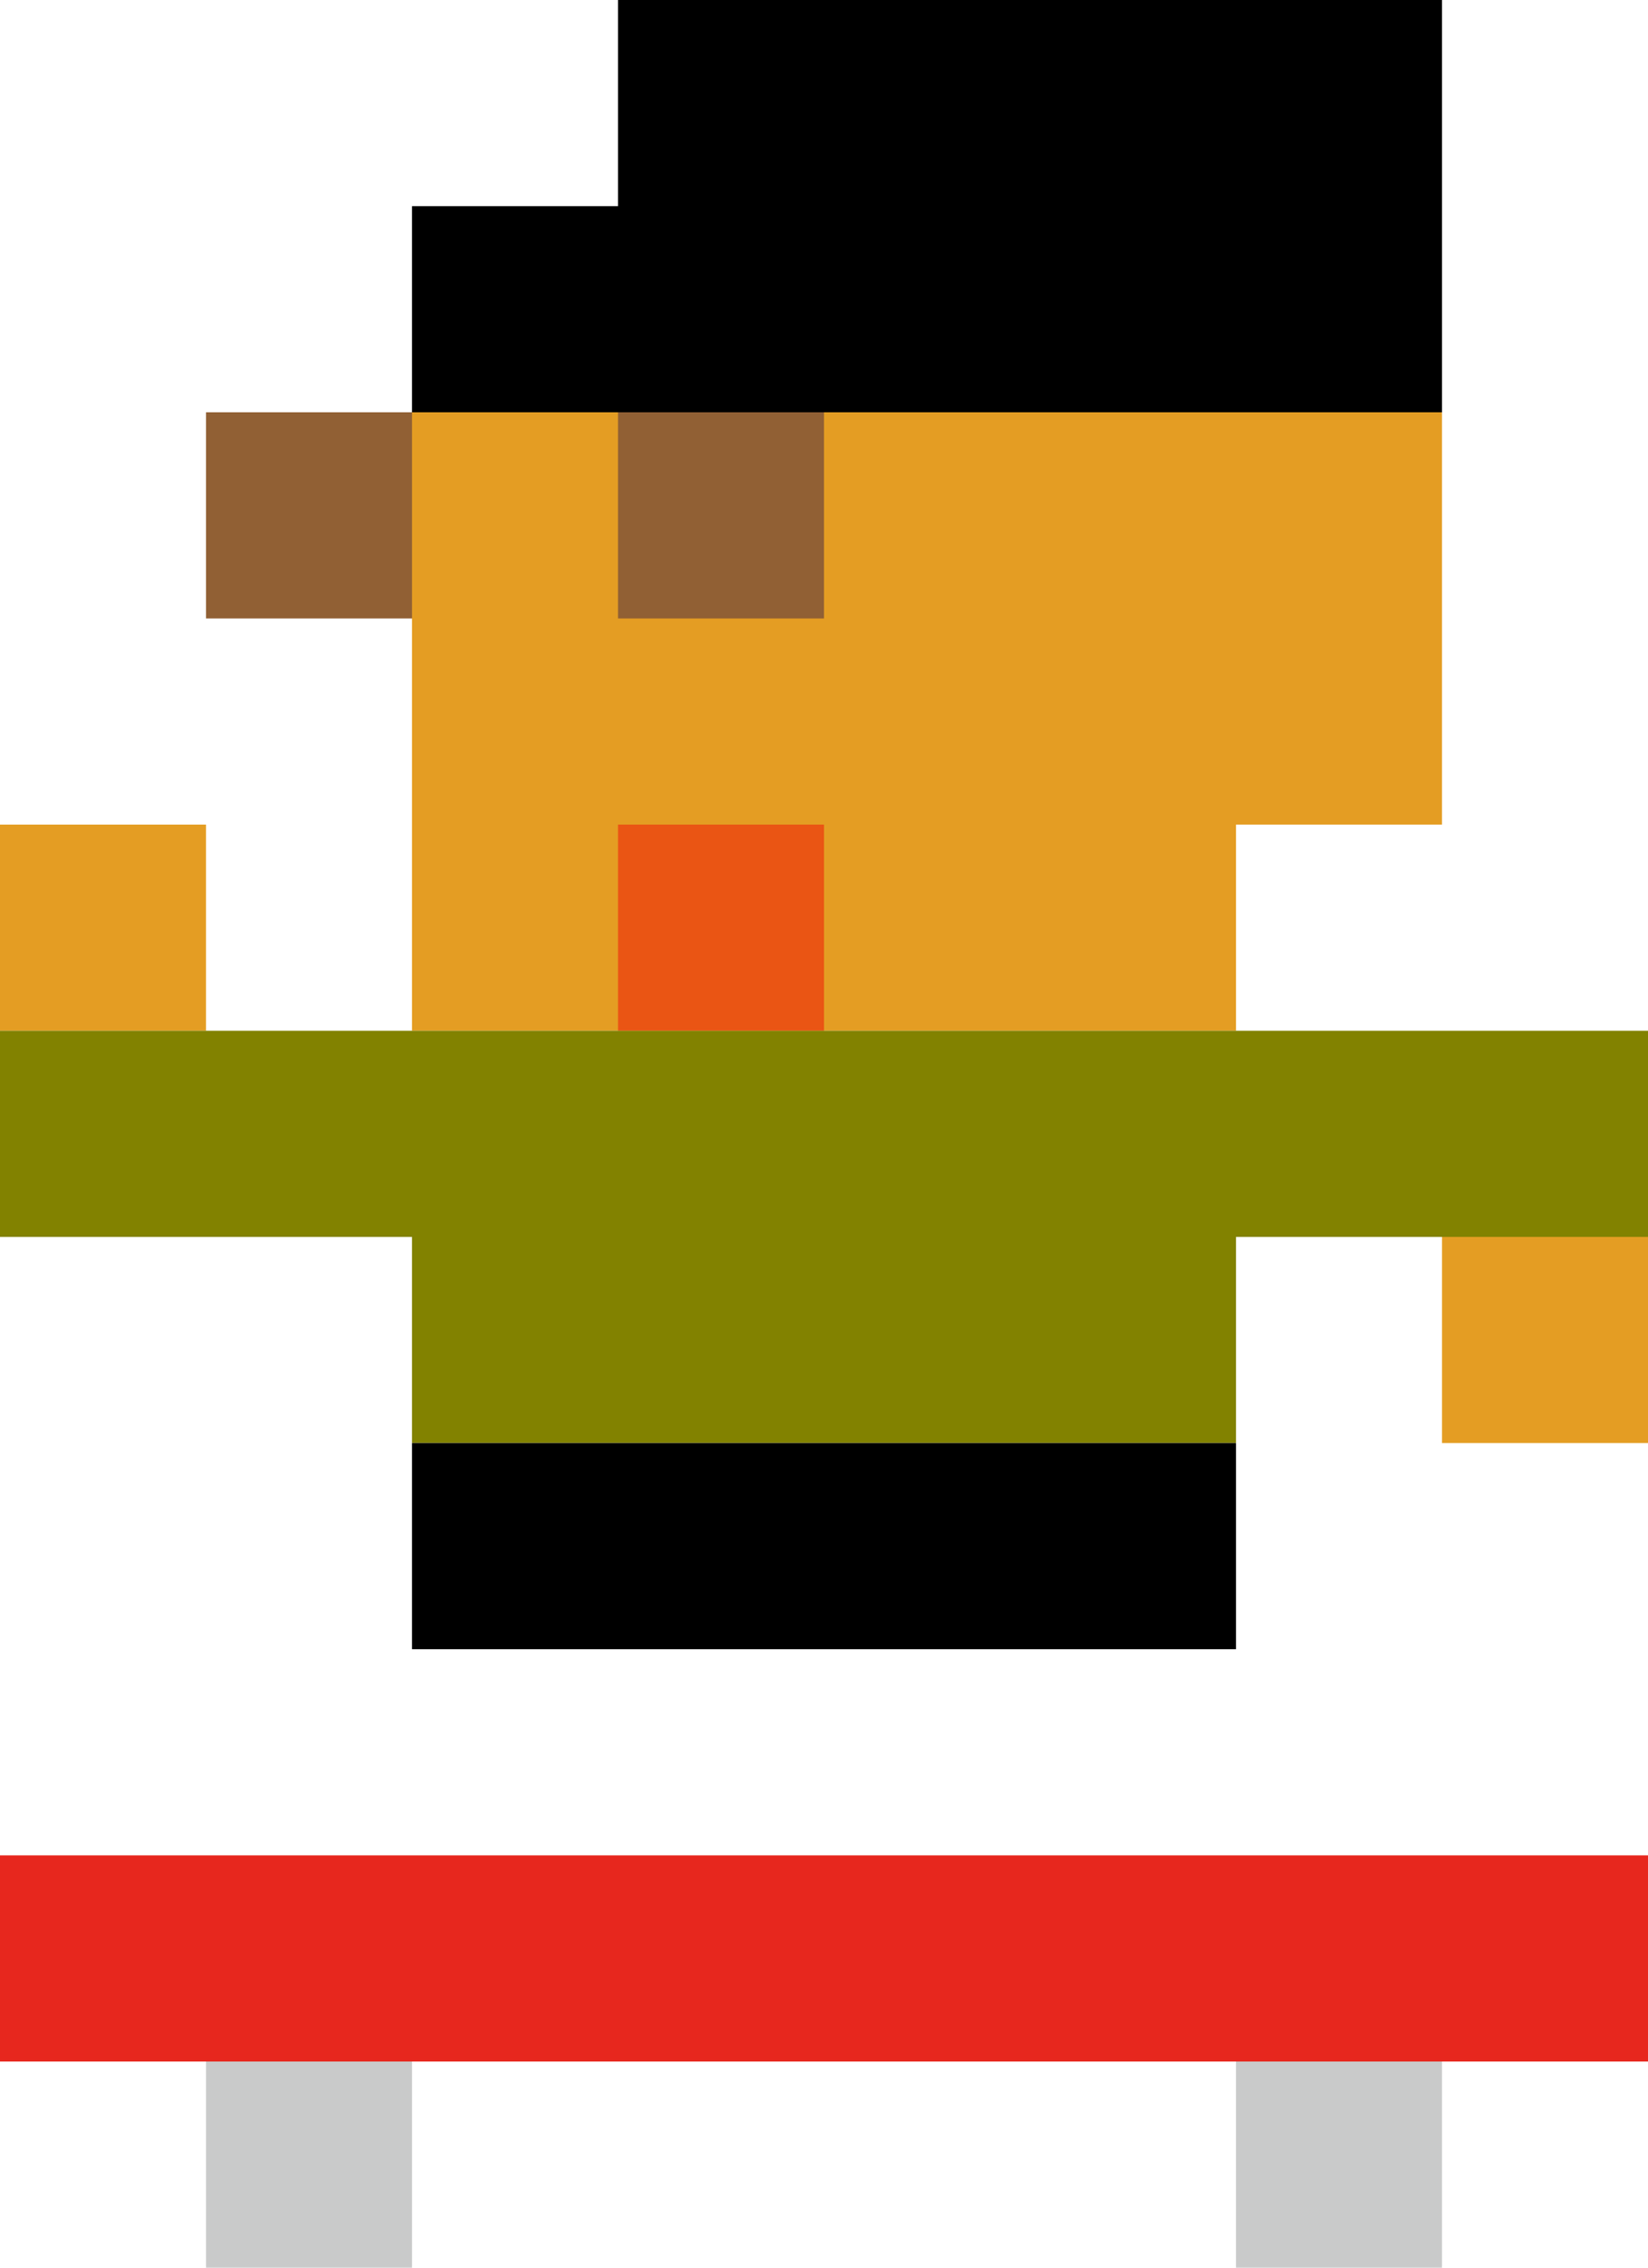 <svg width="40" height="55" viewBox="0 0 40 55" fill="none" xmlns="http://www.w3.org/2000/svg">
<path fill-rule="evenodd" clip-rule="evenodd" d="M35 0H15V5H10V10H35V5V0Z" fill="black"/>
<path fill-rule="evenodd" clip-rule="evenodd" d="M35 10H10V20V25H30V20H35V10Z" fill="#E49D23"/>
<rect x="5" y="10" width="5" height="5" fill="#916034"/>
<rect y="20" width="5" height="5" fill="#E49D23"/>
<rect x="35" y="30" width="5" height="5" fill="#E49D23"/>
<rect x="15" y="10" width="5" height="5" fill="#916034"/>
<rect x="15" y="20" width="5" height="5" fill="#EA5514"/>
<path fill-rule="evenodd" clip-rule="evenodd" d="M40 25H0V30H10V35H30V30H40V25Z" fill="#828200"/>
<rect x="10" y="35" width="20" height="5" fill="black"/>
<rect y="45" width="40" height="5" fill="#E7271E"/>
<rect x="30" y="50" width="5" height="5" fill="#C9CACA"/>
<rect x="5" y="50" width="5" height="5" fill="#C9CACA"/>
</svg>
